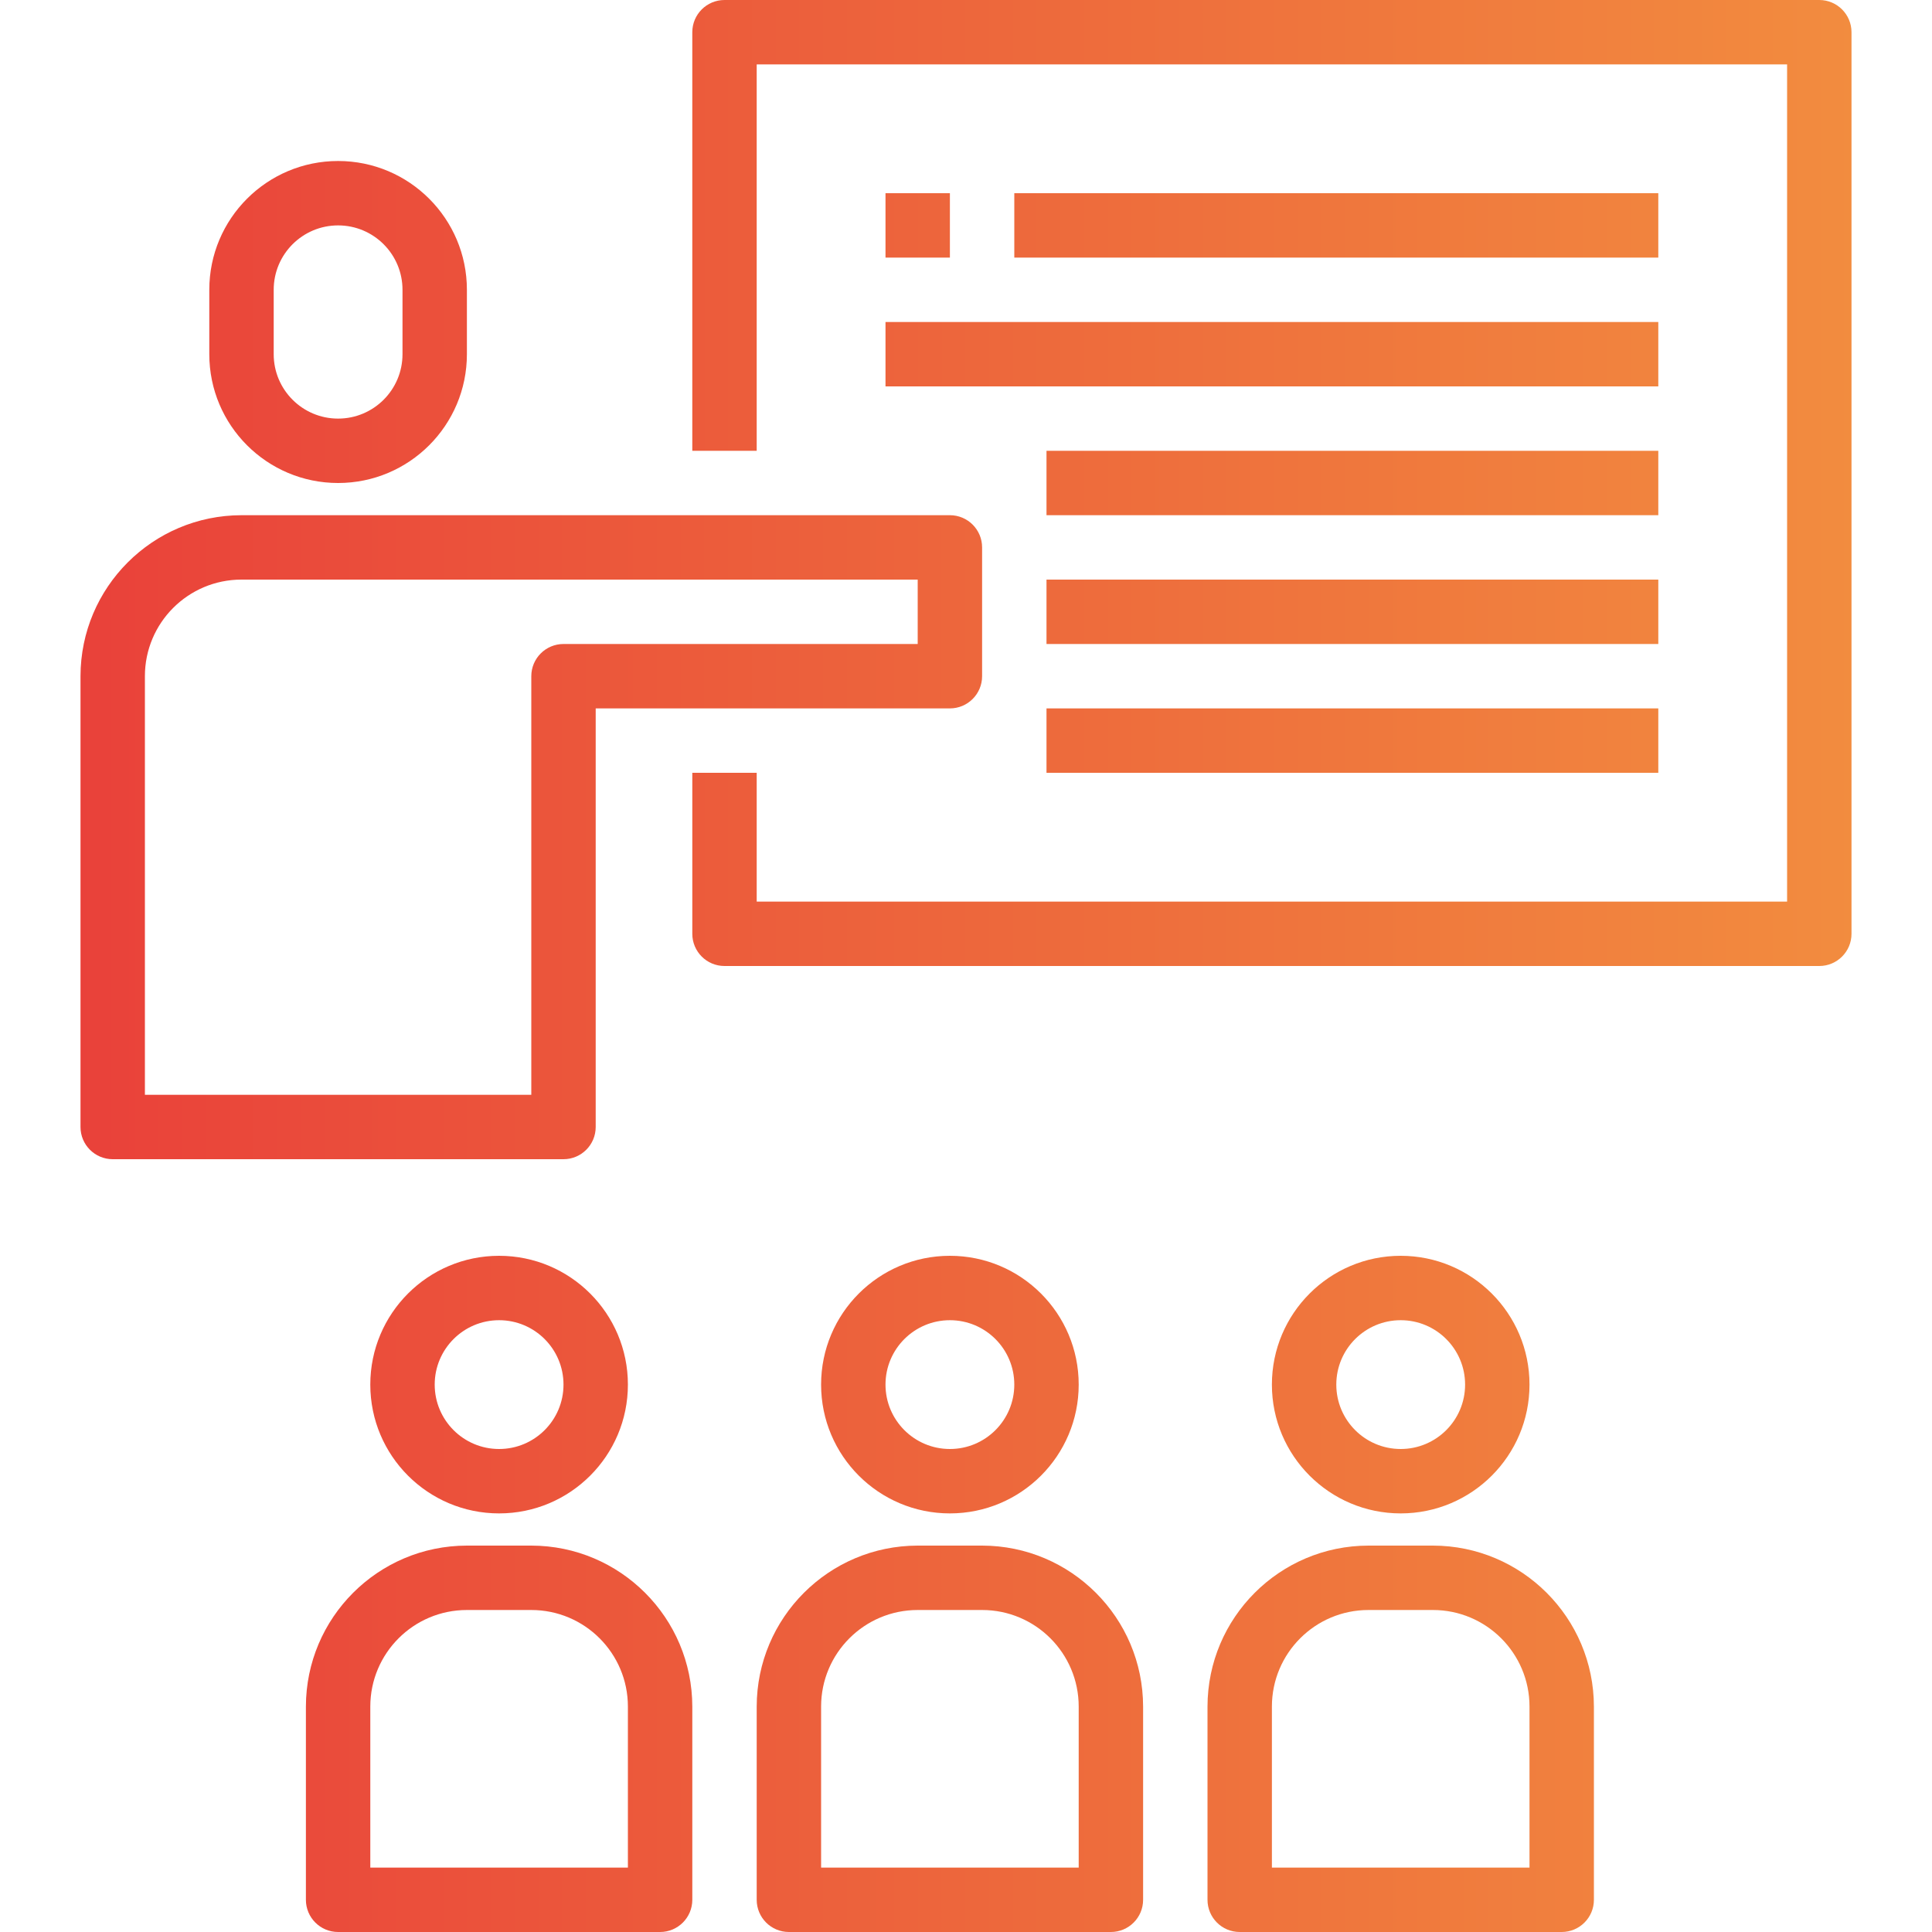 <?xml version="1.0" encoding="iso-8859-1"?>
<!-- Generator: Adobe Illustrator 19.0.0, SVG Export Plug-In . SVG Version: 6.00 Build 0)  -->
<svg version="1.1" id="Capa_1" xmlns="http://www.w3.org/2000/svg" xmlns:xlink="http://www.w3.org/1999/xlink" x="0px" y="0px"
	 viewBox="0 0 480 480" style="enable-background:new 0 0 480 480;" xml:space="preserve">
<linearGradient id="SVGID_1_" gradientUnits="userSpaceOnUse" x1="-60.237" y1="574.625" x2="24.315" y2="574.625" gradientTransform="matrix(8 0 0 -8 483 4941)">
	<stop  offset="0" style="stop-color:#E93E3A"/>
	<stop  offset="0.366" style="stop-color:#ED683C"/>
	<stop  offset="0.715" style="stop-color:#F3903F"/>
	<stop  offset="1" style="stop-color:#FDC70C"/>
</linearGradient>
<path style="fill:url(#SVGID_1_);" d="M380,344c0-17.673-14.327-32-32-32s-32,14.327-32,32s14.327,32,32,32S380,361.673,380,344z
	 M332,344c0-8.837,7.163-16,16-16s16,7.163,16,16s-7.163,16-16,16S332,352.837,332,344z"/>
<linearGradient id="SVGID_2_" gradientUnits="userSpaceOnUse" x1="-60.237" y1="563.625" x2="24.315" y2="563.625" gradientTransform="matrix(8 0 0 -8 483 4941)">
	<stop  offset="0" style="stop-color:#E93E3A"/>
	<stop  offset="0.366" style="stop-color:#ED683C"/>
	<stop  offset="0.715" style="stop-color:#F3903F"/>
	<stop  offset="1" style="stop-color:#FDC70C"/>
</linearGradient>
<path style="fill:url(#SVGID_2_);" d="M356,384h-16c-22.08,0.026-39.974,17.92-40,40v48c0,4.418,3.582,8,8,8h80c4.418,0,8-3.582,8-8
	v-48C395.974,401.92,378.08,384.026,356,384z M380,464h-64v-40c0-13.255,10.745-24,24-24h16c13.255,0,24,10.745,24,24V464z"/>
<linearGradient id="SVGID_3_" gradientUnits="userSpaceOnUse" x1="-60.237" y1="574.625" x2="24.315" y2="574.625" gradientTransform="matrix(8 0 0 -8 483 4941)">
	<stop  offset="0" style="stop-color:#E93E3A"/>
	<stop  offset="0.366" style="stop-color:#ED683C"/>
	<stop  offset="0.715" style="stop-color:#F3903F"/>
	<stop  offset="1" style="stop-color:#FDC70C"/>
</linearGradient>
<path style="fill:url(#SVGID_3_);" d="M268,344c0-17.673-14.327-32-32-32s-32,14.327-32,32s14.327,32,32,32S268,361.673,268,344z
	 M220,344c0-8.837,7.163-16,16-16c8.837,0,16,7.163,16,16s-7.163,16-16,16C227.163,360,220,352.837,220,344z"/>
<linearGradient id="SVGID_4_" gradientUnits="userSpaceOnUse" x1="-60.237" y1="563.625" x2="24.315" y2="563.625" gradientTransform="matrix(8 0 0 -8 483 4941)">
	<stop  offset="0" style="stop-color:#E93E3A"/>
	<stop  offset="0.366" style="stop-color:#ED683C"/>
	<stop  offset="0.715" style="stop-color:#F3903F"/>
	<stop  offset="1" style="stop-color:#FDC70C"/>
</linearGradient>
<path style="fill:url(#SVGID_4_);" d="M244,384h-16c-22.08,0.026-39.974,17.92-40,40v48c0,4.418,3.582,8,8,8h80c4.418,0,8-3.582,8-8
	v-48C283.974,401.92,266.08,384.026,244,384z M268,464h-64v-40c0-13.255,10.745-24,24-24h16c13.255,0,24,10.745,24,24V464z"/>
<linearGradient id="SVGID_5_" gradientUnits="userSpaceOnUse" x1="-60.237" y1="574.625" x2="24.315" y2="574.625" gradientTransform="matrix(8 0 0 -8 483 4941)">
	<stop  offset="0" style="stop-color:#E93E3A"/>
	<stop  offset="0.366" style="stop-color:#ED683C"/>
	<stop  offset="0.715" style="stop-color:#F3903F"/>
	<stop  offset="1" style="stop-color:#FDC70C"/>
</linearGradient>
<path style="fill:url(#SVGID_5_);" d="M124,312c-17.673,0-32,14.327-32,32s14.327,32,32,32s32-14.327,32-32S141.673,312,124,312z
	 M124,360c-8.837,0-16-7.163-16-16s7.163-16,16-16s16,7.163,16,16S132.837,360,124,360z"/>
<g>
	
		<linearGradient id="SVGID_6_" gradientUnits="userSpaceOnUse" x1="-60.237" y1="563.625" x2="24.315" y2="563.625" gradientTransform="matrix(8 0 0 -8 483 4941)">
		<stop  offset="0" style="stop-color:#E93E3A"/>
		<stop  offset="0.366" style="stop-color:#ED683C"/>
		<stop  offset="0.715" style="stop-color:#F3903F"/>
		<stop  offset="1" style="stop-color:#FDC70C"/>
	</linearGradient>
	<path style="fill:url(#SVGID_6_);" d="M132,384h-16c-22.08,0.026-39.974,17.92-40,40v48c0,4.418,3.582,8,8,8h80
		c4.418,0,8-3.582,8-8v-48C171.974,401.92,154.08,384.026,132,384z M156,464H92v-40c0-13.255,10.745-24,24-24h16
		c13.255,0,24,10.745,24,24V464z"/>
	
		<linearGradient id="SVGID_7_" gradientUnits="userSpaceOnUse" x1="-60.237" y1="591.625" x2="24.315" y2="591.625" gradientTransform="matrix(8 0 0 -8 483 4941)">
		<stop  offset="0" style="stop-color:#E93E3A"/>
		<stop  offset="0.366" style="stop-color:#ED683C"/>
		<stop  offset="0.715" style="stop-color:#F3903F"/>
		<stop  offset="1" style="stop-color:#FDC70C"/>
	</linearGradient>
	<path style="fill:url(#SVGID_7_);" d="M148,280V176h88c4.418,0,8-3.582,8-8v-32c0-4.418-3.582-8-8-8H60
		c-22.08,0.026-39.974,17.92-40,40v112c0,4.418,3.582,8,8,8h112C144.418,288,148,284.418,148,280z M132,168v104H36V168
		c0-13.255,10.745-24,24-24h168v16h-88C135.582,160,132,163.582,132,168z"/>
	
		<linearGradient id="SVGID_8_" gradientUnits="userSpaceOnUse" x1="-60.237" y1="602.625" x2="24.315" y2="602.625" gradientTransform="matrix(8 0 0 -8 483 4941)">
		<stop  offset="0" style="stop-color:#E93E3A"/>
		<stop  offset="0.366" style="stop-color:#ED683C"/>
		<stop  offset="0.715" style="stop-color:#F3903F"/>
		<stop  offset="1" style="stop-color:#FDC70C"/>
	</linearGradient>
	<path style="fill:url(#SVGID_8_);" d="M452,0H180c-4.418,0-8,3.582-8,8v104h16V16h256v208H188v-32h-16v40c0,4.418,3.582,8,8,8h272
		c4.418,0,8-3.582,8-8V8C460,3.582,456.418,0,452,0z"/>
	
		<linearGradient id="SVGID_9_" gradientUnits="userSpaceOnUse" x1="-60.237" y1="610.625" x2="24.315" y2="610.625" gradientTransform="matrix(8 0 0 -8 483 4941)">
		<stop  offset="0" style="stop-color:#E93E3A"/>
		<stop  offset="0.366" style="stop-color:#ED683C"/>
		<stop  offset="0.715" style="stop-color:#F3903F"/>
		<stop  offset="1" style="stop-color:#FDC70C"/>
	</linearGradient>
	<path style="fill:url(#SVGID_9_);" d="M220,48h16v16h-16V48z"/>
	
		<linearGradient id="SVGID_10_" gradientUnits="userSpaceOnUse" x1="-60.237" y1="610.625" x2="24.315" y2="610.625" gradientTransform="matrix(8 0 0 -8 483 4941)">
		<stop  offset="0" style="stop-color:#E93E3A"/>
		<stop  offset="0.366" style="stop-color:#ED683C"/>
		<stop  offset="0.715" style="stop-color:#F3903F"/>
		<stop  offset="1" style="stop-color:#FDC70C"/>
	</linearGradient>
	<path style="fill:url(#SVGID_10_);" d="M252,48h160v16H252V48z"/>
	
		<linearGradient id="SVGID_11_" gradientUnits="userSpaceOnUse" x1="-60.237" y1="606.625" x2="24.315" y2="606.625" gradientTransform="matrix(8 0 0 -8 483 4941)">
		<stop  offset="0" style="stop-color:#E93E3A"/>
		<stop  offset="0.366" style="stop-color:#ED683C"/>
		<stop  offset="0.715" style="stop-color:#F3903F"/>
		<stop  offset="1" style="stop-color:#FDC70C"/>
	</linearGradient>
	<path style="fill:url(#SVGID_11_);" d="M220,80h192v16H220V80z"/>
	
		<linearGradient id="SVGID_12_" gradientUnits="userSpaceOnUse" x1="-60.237" y1="602.625" x2="24.315" y2="602.625" gradientTransform="matrix(8 0 0 -8 483 4941)">
		<stop  offset="0" style="stop-color:#E93E3A"/>
		<stop  offset="0.366" style="stop-color:#ED683C"/>
		<stop  offset="0.715" style="stop-color:#F3903F"/>
		<stop  offset="1" style="stop-color:#FDC70C"/>
	</linearGradient>
	<path style="fill:url(#SVGID_12_);" d="M260,112h152v16H260V112z"/>
	
		<linearGradient id="SVGID_13_" gradientUnits="userSpaceOnUse" x1="-60.237" y1="598.625" x2="24.315" y2="598.625" gradientTransform="matrix(8 0 0 -8 483 4941)">
		<stop  offset="0" style="stop-color:#E93E3A"/>
		<stop  offset="0.366" style="stop-color:#ED683C"/>
		<stop  offset="0.715" style="stop-color:#F3903F"/>
		<stop  offset="1" style="stop-color:#FDC70C"/>
	</linearGradient>
	<path style="fill:url(#SVGID_13_);" d="M260,144h152v16H260V144z"/>
	
		<linearGradient id="SVGID_14_" gradientUnits="userSpaceOnUse" x1="-60.237" y1="594.625" x2="24.315" y2="594.625" gradientTransform="matrix(8 0 0 -8 483 4941)">
		<stop  offset="0" style="stop-color:#E93E3A"/>
		<stop  offset="0.366" style="stop-color:#ED683C"/>
		<stop  offset="0.715" style="stop-color:#F3903F"/>
		<stop  offset="1" style="stop-color:#FDC70C"/>
	</linearGradient>
	<path style="fill:url(#SVGID_14_);" d="M260,176h152v16H260V176z"/>
	
		<linearGradient id="SVGID_15_" gradientUnits="userSpaceOnUse" x1="-60.237" y1="607.625" x2="24.315" y2="607.625" gradientTransform="matrix(8 0 0 -8 483 4941)">
		<stop  offset="0" style="stop-color:#E93E3A"/>
		<stop  offset="0.366" style="stop-color:#ED683C"/>
		<stop  offset="0.715" style="stop-color:#F3903F"/>
		<stop  offset="1" style="stop-color:#FDC70C"/>
	</linearGradient>
	<path style="fill:url(#SVGID_15_);" d="M84,120c17.673,0,32-14.327,32-32V72c0-17.673-14.327-32-32-32S52,54.327,52,72v16
		C52,105.673,66.327,120,84,120z M68,72c0-8.837,7.163-16,16-16s16,7.163,16,16v16c0,8.837-7.163,16-16,16s-16-7.163-16-16V72z"/>
</g>
<g>
</g>
<g>
</g>
<g>
</g>
<g>
</g>
<g>
</g>
<g>
</g>
<g>
</g>
<g>
</g>
<g>
</g>
<g>
</g>
<g>
</g>
<g>
</g>
<g>
</g>
<g>
</g>
<g>
</g>
</svg>

